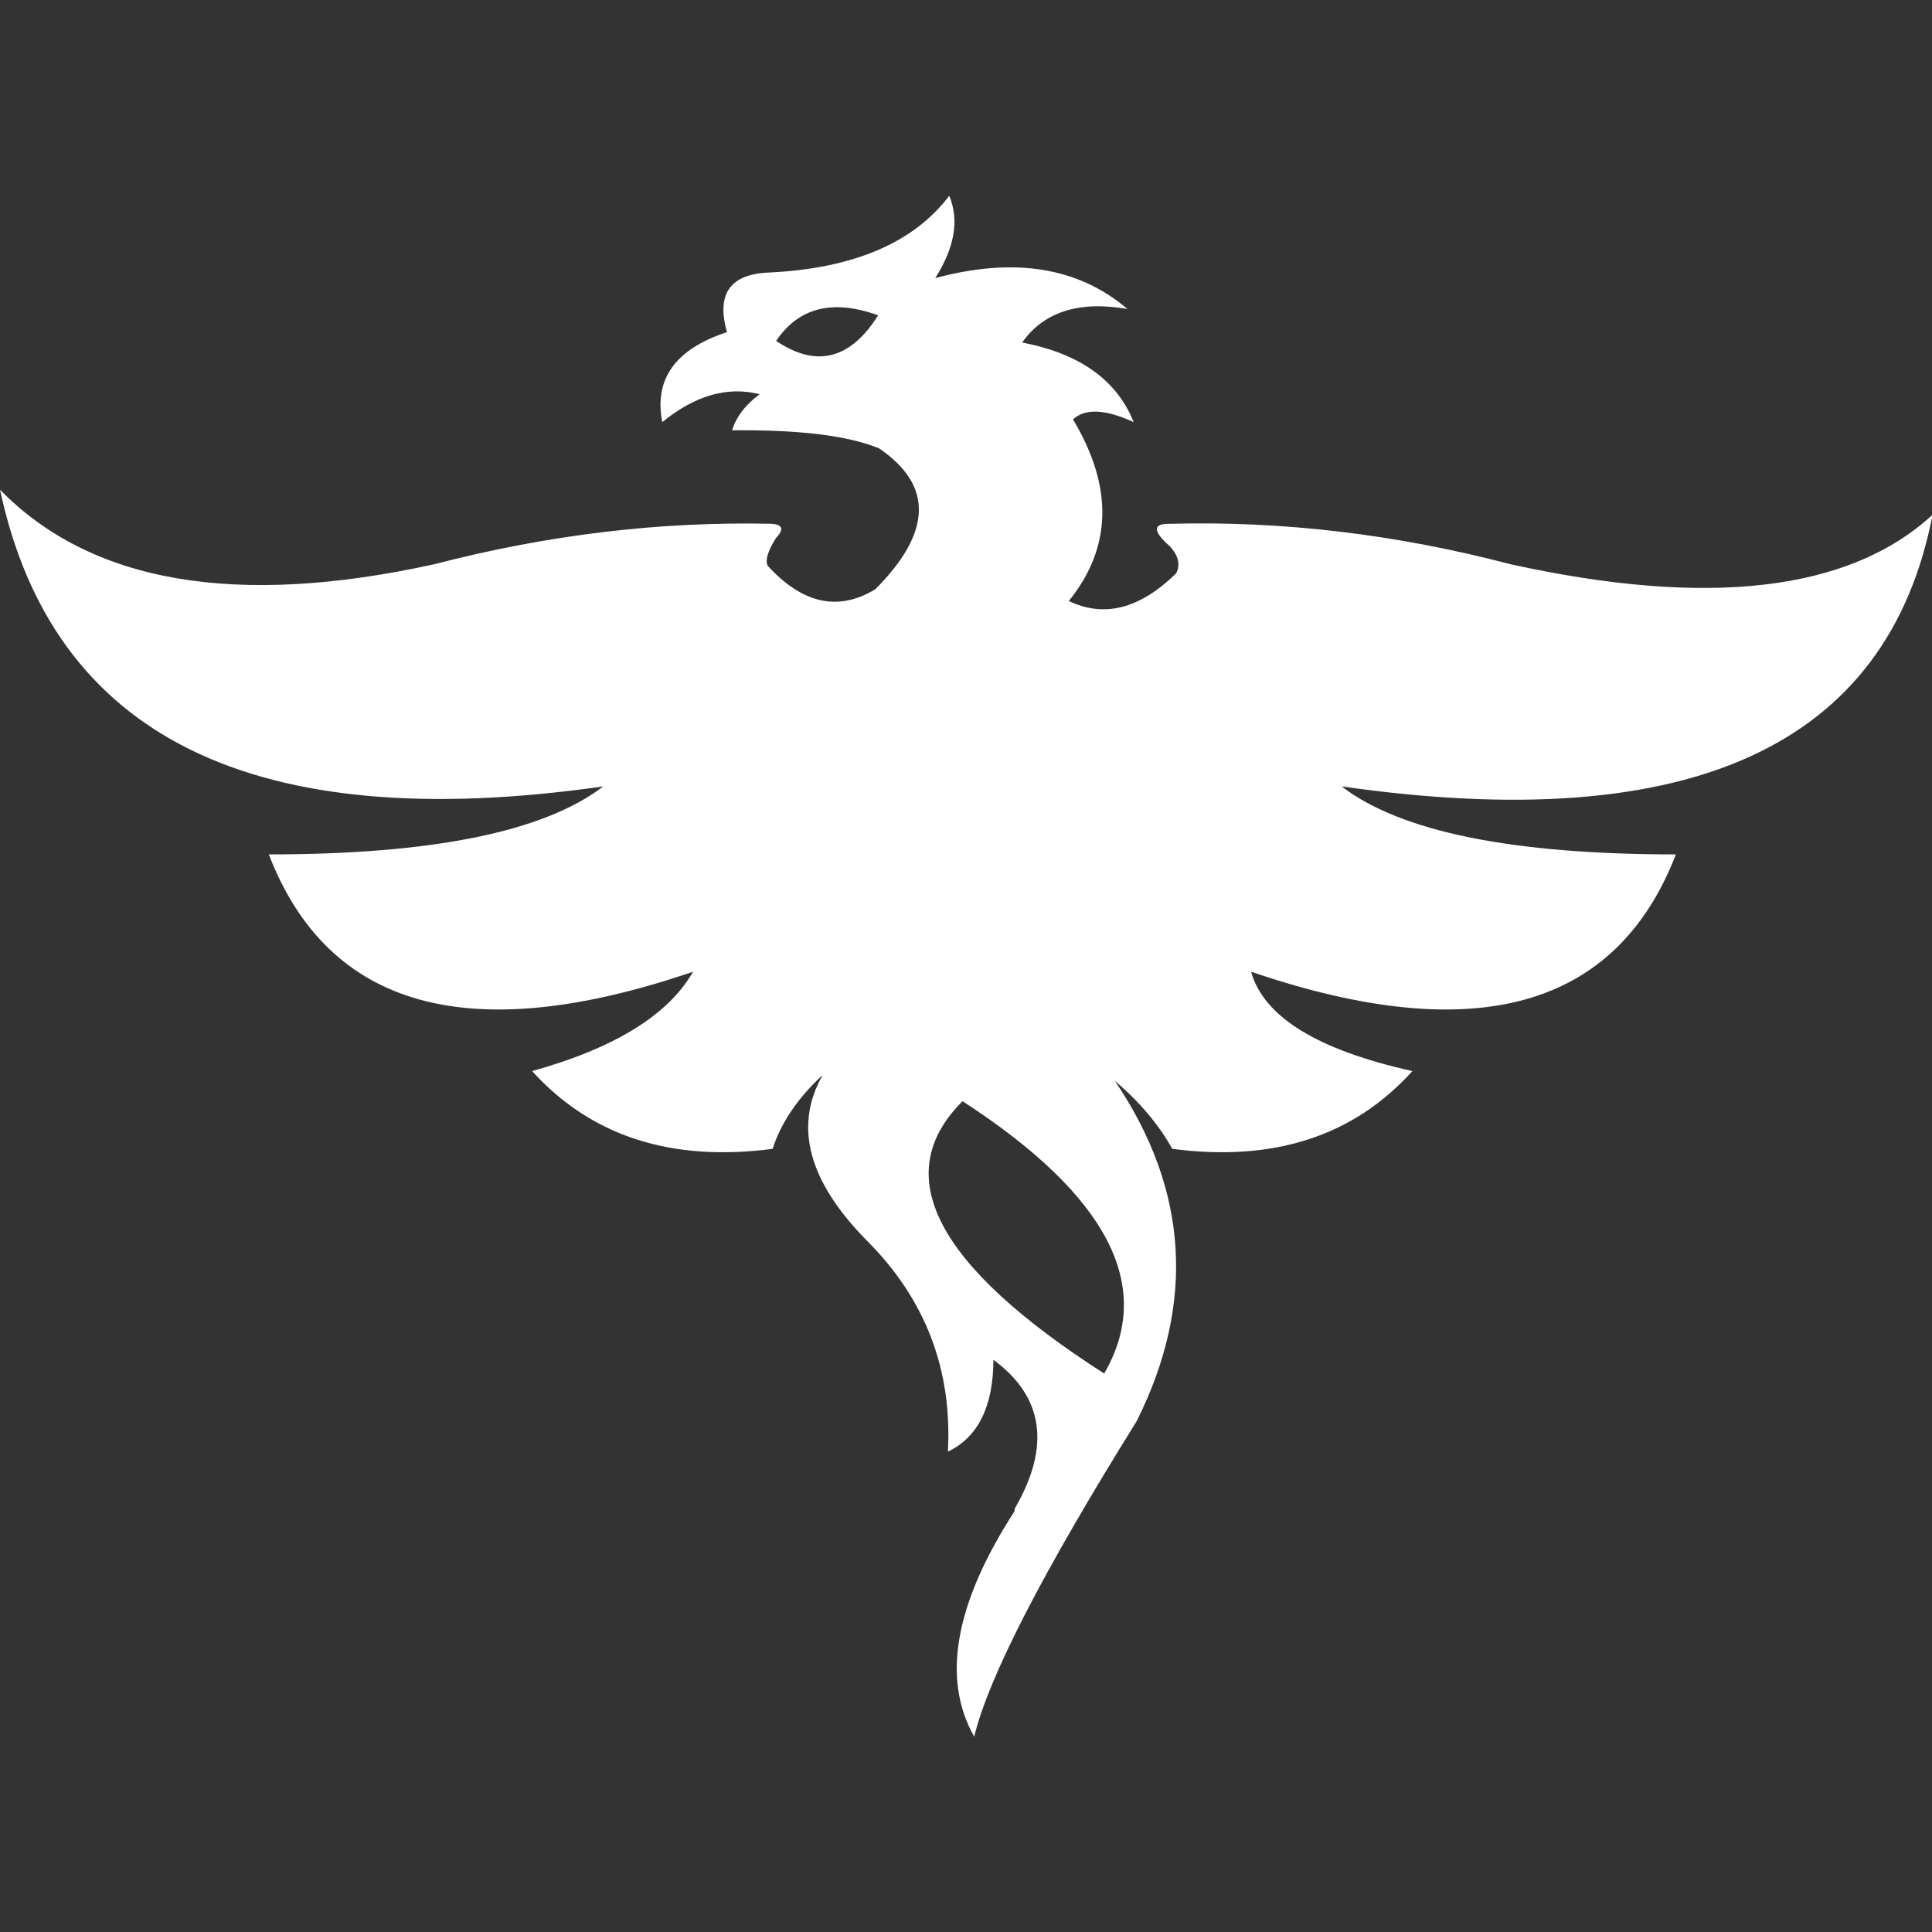 <?xml version="1.0" encoding="UTF-8" standalone="no"?>
<svg
   height="512"
   width="512"
   version="1.1"
   id="svg139"
   sodipodi:docname="restoration.svg"
   xmlns:inkscape="http://www.inkscape.org/namespaces/inkscape"
   xmlns:sodipodi="http://sodipodi.sourceforge.net/DTD/sodipodi-0.dtd"
   xmlns="http://www.w3.org/2000/svg"
   xmlns:svg="http://www.w3.org/2000/svg">
  <rect width="100%" height="100%" fill="#333333" stroke="none"/>
  <sodipodi:namedview
     id="namedview382"
     pagecolor="#505050"
     bordercolor="#ffffff"
     borderopacity="1"
     inkscape:showpageshadow="0"
     inkscape:pageopacity="0"
     inkscape:pagecheckerboard="1"
     inkscape:deskcolor="#505050"
     showgrid="false" />
  <defs
     id="defs143" />
  <g
     transform="matrix(0.425,0,0,0.425,-21.775,47.756)"
     id="g137">
    <path
       d="m 1256.3,208.6 q -41.85,216.15 -368.5,169.4 55.3,42.4 208.45,42.4 -55.95,144.45 -264.9,73.15 11.85,42.25 100.6,61.95 Q 877,616.45 782.2,604 769.55,581.25 746.4,561.6 815.2,663.25 760.05,773.75 672.2,914.8 658.7,970.55 628.05,916.3 683.8,830.05 l 0.25,-1.85 Q 717.7,770.15 670.7,735.55 670.5,779.3 642.3,792.8 646.45,715.9 591.8,661.25 536.95,605.7 564.25,557.9 540.9,579.5 533,604 438.2,616.45 383.05,555.5 460.25,534.05 483.4,493.55 274.65,564.85 218.85,420.4 371.95,420.4 427.4,378 100.75,424.75 51.25,193 q 85.3,87.25 270.85,46.45 106,-27.55 210.45,-25.2 10.3,0.85 2.45,9 -7.65,12.25 -5,17.25 32.5,35.5 67,14.6 53.15,-53.3 2.45,-87.85 -28.8,-11.95 -91.75,-11.3 4.1,-12.9 17.25,-22.5 -30.15,-7.6 -60.75,17.4 -7.9,-40.3 40.35,-56.1 Q 494.3,58.7 531.3,57.55 609.9,53.6 643.15,9.7 q 9.45,22.75 -8.75,51.35 73.9,-19.9 119.85,19.25 -45.3,-7.85 -65.65,20.9 53.8,10.3 69.55,49.65 -26.5,-12.2 -37.85,-1.7 37.85,63.15 -2.6,113.25 33.2,15.9 66.95,-17.3 4.05,-7.9 -3.75,-16.65 -16.6,-14.55 0,-14.2 105.3,-2.8 212.2,25.2 185.35,40.8 263.2,-30.85 M 651.45,574.3 q -69.25,68.8 88.3,169.8 47.45,-81.75 -88.3,-169.8 M 535.2,100.2 q 37.6,25.35 63.6,-15.95 -42.5,-15.35 -63.6,15.95"
       fill="#ffffff"
       fill-rule="evenodd"
       stroke="none"
       id="path135" />
  </g>
</svg>
